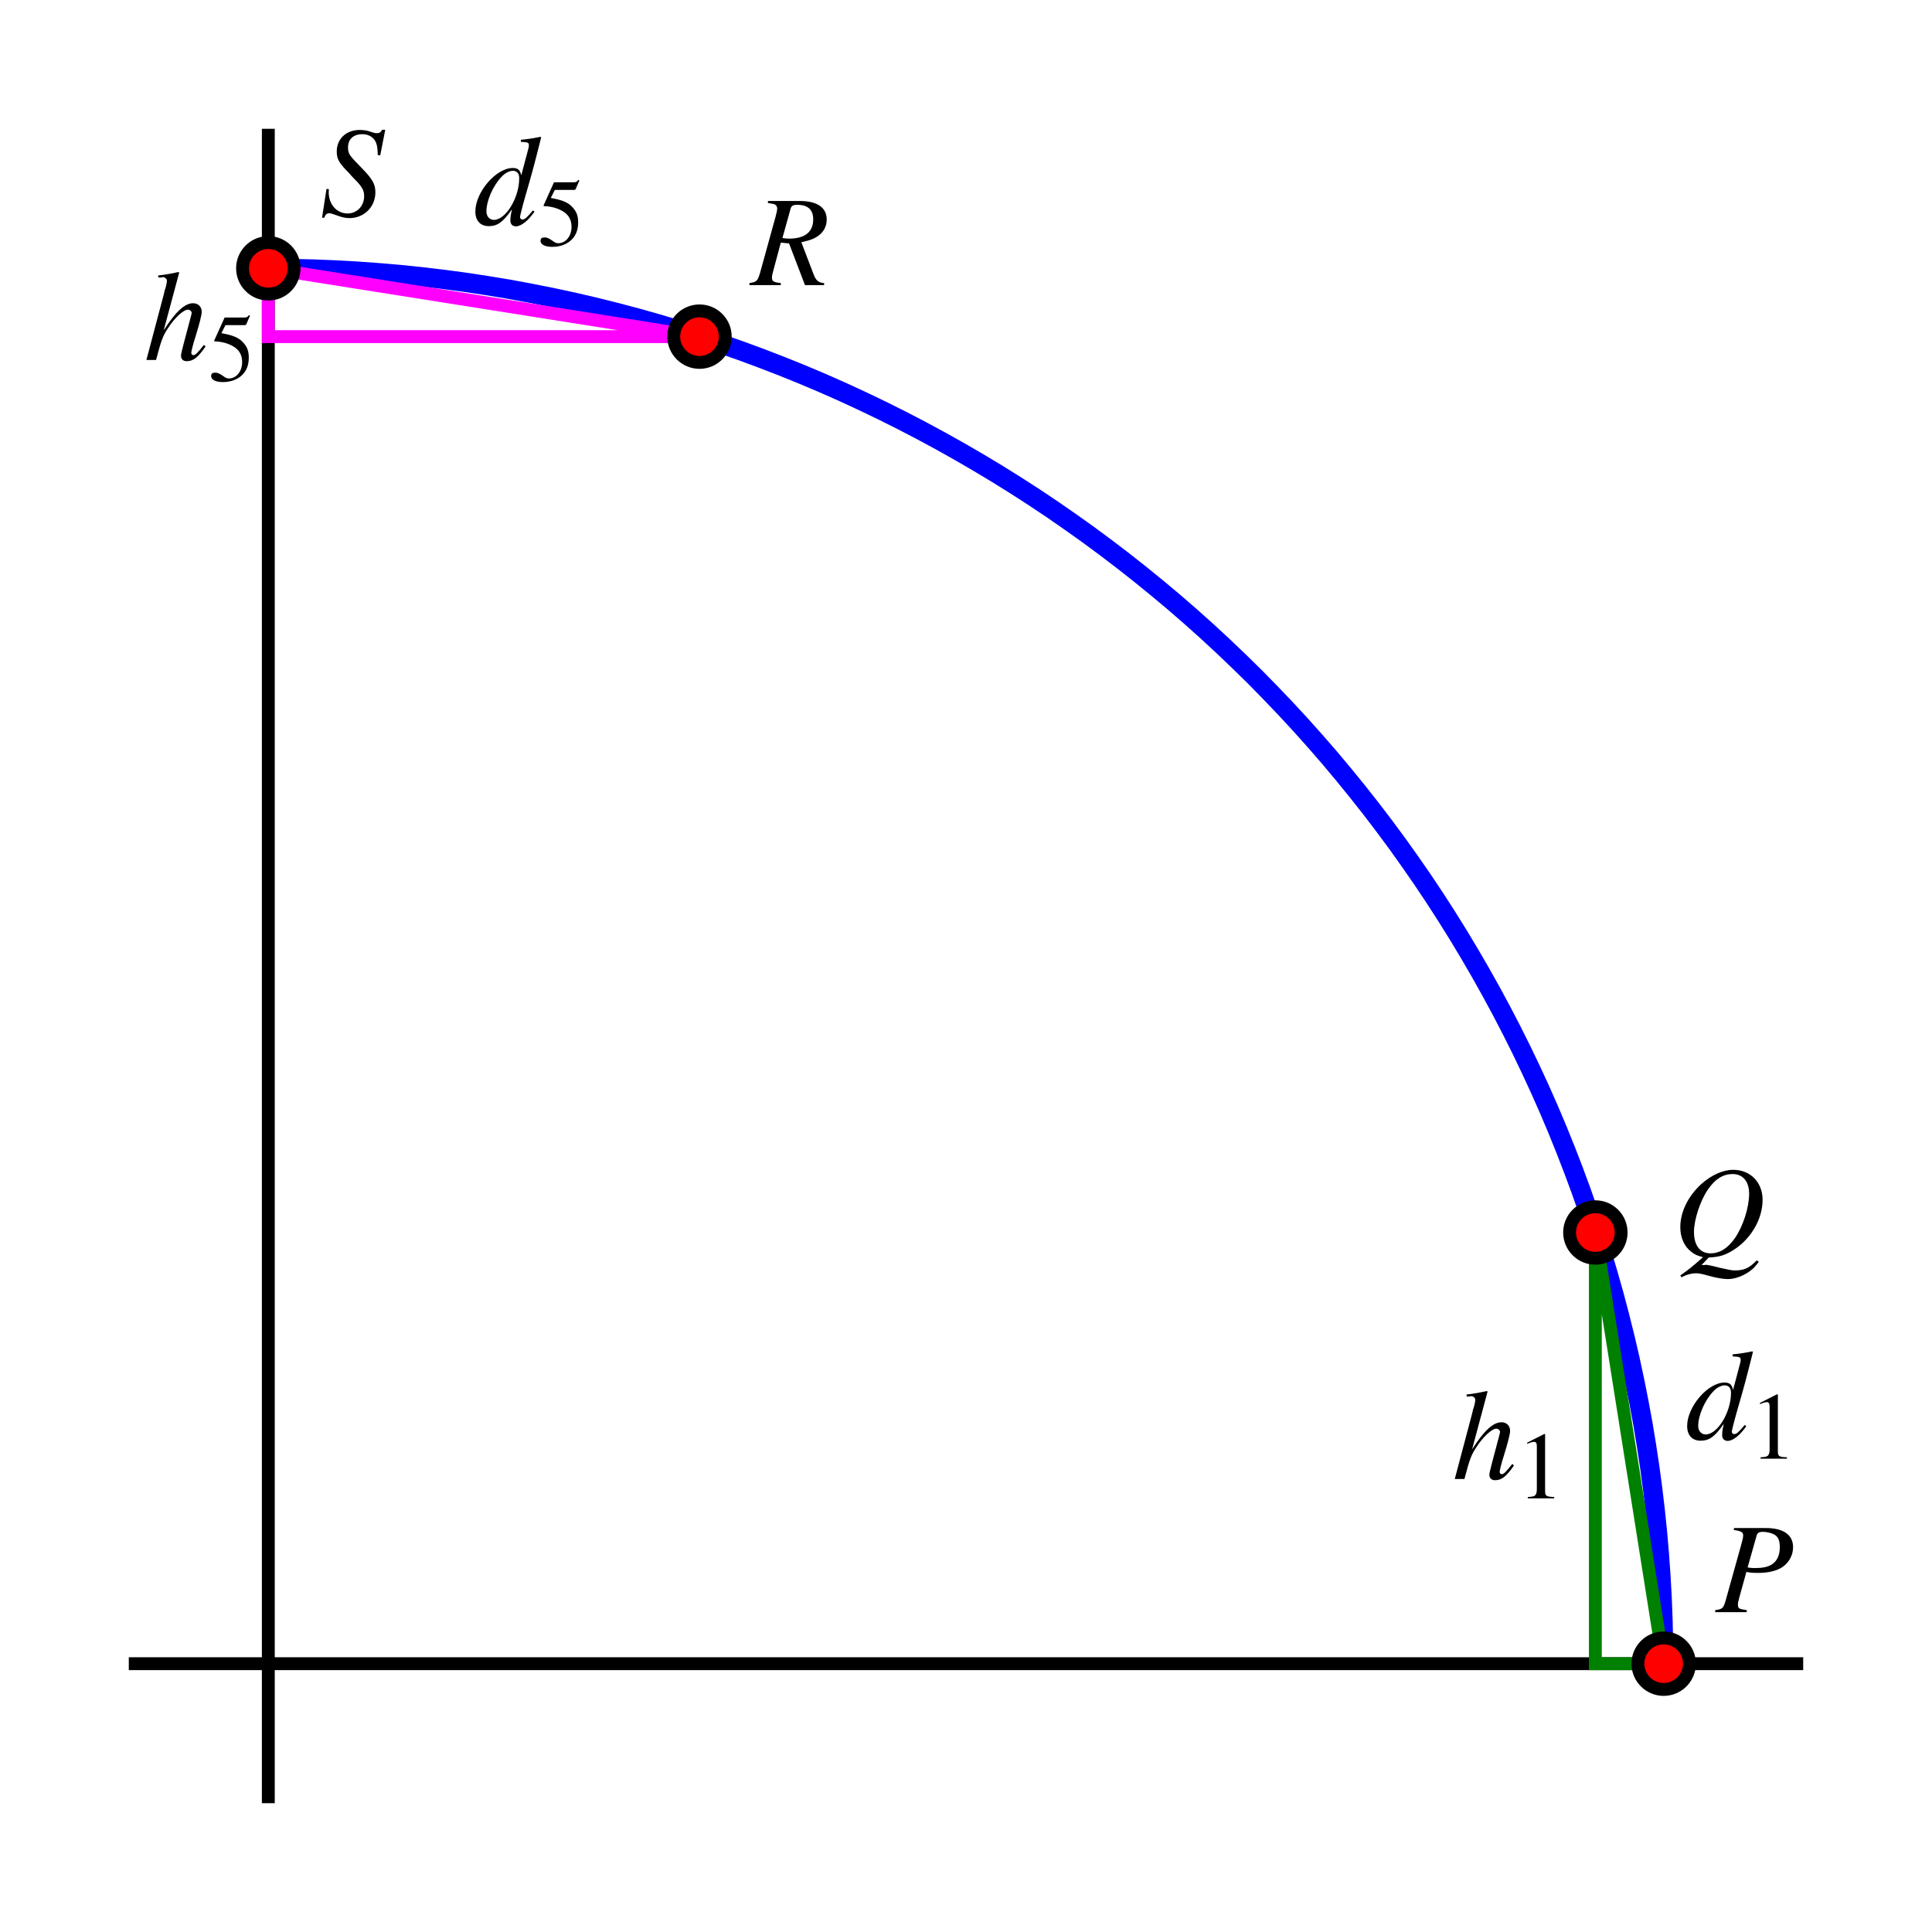 <?xml version="1.0" encoding="UTF-8"?>
<svg xmlns="http://www.w3.org/2000/svg" xmlns:xlink="http://www.w3.org/1999/xlink" width="150pt" height="150pt" viewBox="0 0 150 150" version="1.1">
<defs>
<g>
<symbol overflow="visible" id="glyph0-0">
<path style="stroke:none;" d=""/>
</symbol>
<symbol overflow="visible" id="glyph0-1">
<path style="stroke:none;" d="M 1.453 -6.375 C 2.031 -6.297 2.172 -6.203 2.172 -5.953 C 2.172 -5.812 2.125 -5.594 2 -5.156 L 0.812 -0.906 C 0.641 -0.297 0.562 -0.234 0 -0.156 L 0 0 L 2.453 0 L 2.453 -0.156 C 1.812 -0.25 1.766 -0.281 1.766 -0.625 C 1.766 -0.734 1.797 -0.844 1.891 -1.203 L 2.422 -3.125 C 2.672 -3.062 2.938 -3.047 3.344 -3.047 C 4.156 -3.047 4.828 -3.219 5.266 -3.531 C 5.766 -3.906 6.047 -4.453 6.047 -5.047 C 6.047 -6 5.297 -6.531 3.938 -6.531 L 1.453 -6.531 Z M 3.219 -5.953 C 3.281 -6.156 3.406 -6.234 3.688 -6.234 C 4.062 -6.234 4.453 -6.125 4.656 -5.984 C 4.906 -5.812 5.016 -5.516 5.016 -5.047 C 5.016 -4.391 4.797 -3.938 4.344 -3.672 C 4.047 -3.5 3.656 -3.422 3.031 -3.422 C 2.859 -3.422 2.781 -3.438 2.516 -3.469 Z M 3.219 -5.953 "/>
</symbol>
<symbol overflow="visible" id="glyph0-2">
<path style="stroke:none;" d="M 2.797 0.156 C 3.562 0.109 3.938 0.016 4.5 -0.297 C 5.984 -1.125 6.984 -2.75 6.984 -4.328 C 6.984 -5.688 6.031 -6.656 4.703 -6.656 C 3.906 -6.656 3 -6.25 2.203 -5.531 C 1.188 -4.594 0.594 -3.375 0.594 -2.203 C 0.594 -1.391 0.906 -0.703 1.438 -0.297 C 1.703 -0.078 1.922 0.016 2.359 0.125 C 1.453 0.922 1.359 1 0.594 1.547 L 0.688 1.688 C 1.062 1.484 1.453 1.375 1.844 1.375 C 2.047 1.375 2.328 1.438 2.766 1.562 C 3.375 1.734 3.922 1.828 4.297 1.828 C 4.844 1.828 5.547 1.562 6.047 1.172 C 6.297 0.984 6.422 0.844 6.688 0.484 L 6.531 0.375 C 5.969 0.953 5.562 1.156 4.844 1.156 C 4.578 1.156 4.375 1.109 3.609 0.938 C 3.094 0.797 2.625 0.703 2.562 0.719 C 2.516 0.734 2.5 0.734 2.5 0.734 L 2.25 0.734 Z M 4.656 -6.328 C 5.453 -6.328 5.938 -5.75 5.938 -4.797 C 5.938 -3.734 5.469 -2.266 4.828 -1.344 C 4.281 -0.562 3.656 -0.172 2.938 -0.172 C 2.125 -0.172 1.656 -0.781 1.656 -1.828 C 1.656 -2.781 2.141 -4.266 2.75 -5.141 C 3.312 -5.953 3.922 -6.328 4.656 -6.328 Z M 4.656 -6.328 "/>
</symbol>
<symbol overflow="visible" id="glyph0-3">
<path style="stroke:none;" d="M 5.672 -0.156 C 5.234 -0.188 5.031 -0.359 4.844 -0.875 L 3.906 -3.328 C 4.688 -3.5 5.016 -3.641 5.375 -3.953 C 5.703 -4.25 5.875 -4.641 5.875 -5.094 C 5.875 -6.016 5.141 -6.531 3.797 -6.531 L 1.312 -6.531 L 1.312 -6.375 C 1.734 -6.312 1.797 -6.297 1.891 -6.234 C 1.969 -6.188 2.031 -6.062 2.031 -5.953 C 2.031 -5.828 1.984 -5.594 1.906 -5.312 L 0.688 -0.906 C 0.5 -0.312 0.438 -0.25 -0.125 -0.156 L -0.125 0 L 2.312 0 L 2.312 -0.156 C 1.703 -0.234 1.625 -0.297 1.625 -0.625 C 1.625 -0.719 1.656 -0.844 1.75 -1.203 L 2.312 -3.297 L 2.953 -3.234 L 4.188 0 L 5.672 0 Z M 3.078 -5.953 C 3.141 -6.156 3.266 -6.234 3.594 -6.234 C 4.422 -6.234 4.828 -5.844 4.828 -5.109 C 4.828 -4.125 4.188 -3.609 2.938 -3.609 C 2.781 -3.609 2.672 -3.625 2.438 -3.656 Z M 3.078 -5.953 "/>
</symbol>
<symbol overflow="visible" id="glyph0-4">
<path style="stroke:none;" d="M 4.688 -4.688 L 5.078 -6.672 L 4.844 -6.672 C 4.703 -6.453 4.625 -6.406 4.406 -6.406 C 4.281 -6.406 4.172 -6.438 3.938 -6.516 C 3.719 -6.609 3.406 -6.656 3.094 -6.656 C 2.047 -6.656 1.312 -5.969 1.312 -4.984 C 1.312 -4.453 1.453 -4.156 2.062 -3.516 C 2.156 -3.438 2.281 -3.297 2.453 -3.094 C 2.625 -2.906 2.766 -2.766 2.844 -2.688 C 3.312 -2.188 3.438 -1.938 3.438 -1.5 C 3.438 -0.75 2.875 -0.172 2.156 -0.172 C 1.312 -0.172 0.688 -0.875 0.688 -1.828 C 0.688 -1.906 0.703 -1.984 0.703 -2.062 L 0.516 -2.078 L 0.172 0.156 L 0.344 0.156 C 0.422 -0.078 0.531 -0.188 0.734 -0.188 C 0.844 -0.188 0.984 -0.141 1.25 -0.047 C 1.703 0.125 1.984 0.188 2.297 0.188 C 3.438 0.188 4.312 -0.688 4.312 -1.812 C 4.312 -2.469 4.078 -2.859 3.188 -3.766 C 2.281 -4.688 2.188 -4.812 2.188 -5.312 C 2.188 -5.938 2.609 -6.328 3.297 -6.328 C 3.656 -6.328 3.969 -6.203 4.188 -5.953 C 4.406 -5.703 4.484 -5.375 4.5 -4.703 Z M 4.688 -4.688 "/>
</symbol>
<symbol overflow="visible" id="glyph0-5">
<path style="stroke:none;" d="M 4.625 -1.109 C 4.094 -0.484 3.984 -0.406 3.812 -0.406 C 3.703 -0.406 3.625 -0.484 3.625 -0.594 C 3.625 -0.734 3.953 -1.953 4.281 -3.062 C 4.547 -3.984 4.766 -4.781 5.266 -6.781 L 5.219 -6.828 C 4.688 -6.719 4.328 -6.656 3.688 -6.594 L 3.688 -6.438 C 4.234 -6.406 4.312 -6.375 4.312 -6.172 C 4.312 -6.047 4.297 -5.984 4.156 -5.469 L 3.719 -3.828 C 3.641 -4.25 3.453 -4.406 3.062 -4.406 C 1.766 -4.406 0.156 -2.531 0.156 -1.031 C 0.156 -0.312 0.547 0.109 1.203 0.109 C 1.875 0.109 2.312 -0.203 3 -1.203 C 2.891 -0.703 2.875 -0.547 2.875 -0.312 C 2.875 -0.047 3.047 0.125 3.297 0.125 C 3.703 0.125 4.234 -0.281 4.75 -1.016 Z M 3.109 -4.188 C 3.406 -4.156 3.562 -3.969 3.562 -3.609 C 3.562 -2.094 2.516 -0.375 1.594 -0.375 C 1.266 -0.375 1.016 -0.641 1.016 -1.031 C 1.016 -1.859 1.516 -3.016 2.188 -3.719 C 2.453 -4.016 2.828 -4.203 3.109 -4.188 Z M 3.109 -4.188 "/>
</symbol>
<symbol overflow="visible" id="glyph0-6">
<path style="stroke:none;" d="M 4.656 -1.172 C 4.109 -0.484 3.984 -0.375 3.828 -0.375 C 3.734 -0.375 3.672 -0.469 3.672 -0.562 C 3.672 -0.656 3.828 -1.297 4 -1.812 C 4.297 -2.766 4.484 -3.5 4.484 -3.734 C 4.484 -4.141 4.203 -4.406 3.812 -4.406 C 3.172 -4.406 2.453 -3.75 1.531 -2.297 L 2.734 -6.781 L 2.688 -6.828 C 2.094 -6.703 1.703 -6.625 1.109 -6.562 L 1.109 -6.406 L 1.375 -6.406 C 1.375 -6.406 1.391 -6.406 1.406 -6.422 C 1.547 -6.484 1.781 -6.312 1.781 -6.172 C 1.781 -6.031 1.734 -5.781 1.641 -5.484 C 1.625 -5.484 1.594 -5.344 1.547 -5.125 L 0.188 0 L 0.938 0 C 1.344 -1.547 1.469 -1.875 1.875 -2.484 C 2.391 -3.281 3.062 -3.906 3.422 -3.906 C 3.562 -3.906 3.703 -3.781 3.703 -3.656 C 3.703 -3.609 3.672 -3.484 3.625 -3.312 L 3.078 -1.25 C 2.953 -0.766 2.875 -0.453 2.875 -0.328 C 2.875 -0.062 3.047 0.094 3.312 0.094 C 3.828 0.094 4.188 -0.188 4.781 -1.047 Z M 4.656 -1.172 "/>
</symbol>
<symbol overflow="visible" id="glyph1-0">
<path style="stroke:none;" d=""/>
</symbol>
<symbol overflow="visible" id="glyph1-1">
<path style="stroke:none;" d="M 2.156 -5 L 0.828 -4.328 L 0.828 -4.234 C 0.906 -4.266 1 -4.297 1.016 -4.312 C 1.156 -4.359 1.281 -4.391 1.359 -4.391 C 1.516 -4.391 1.578 -4.281 1.578 -4.047 L 1.578 -0.688 C 1.578 -0.438 1.516 -0.281 1.406 -0.203 C 1.281 -0.141 1.188 -0.125 0.875 -0.109 L 0.875 0 L 2.922 0 L 2.922 -0.109 C 2.328 -0.125 2.219 -0.188 2.219 -0.547 L 2.219 -4.984 Z M 2.156 -5 "/>
</symbol>
<symbol overflow="visible" id="glyph1-2">
<path style="stroke:none;" d="M 1.344 -4.312 L 2.797 -4.312 C 2.906 -4.312 2.938 -4.328 2.969 -4.391 L 3.25 -5.047 L 3.172 -5.094 C 3.062 -4.938 2.984 -4.906 2.844 -4.906 L 1.281 -4.906 L 0.484 -3.141 C 0.469 -3.141 0.469 -3.125 0.469 -3.109 C 0.469 -3.078 0.5 -3.047 0.562 -3.047 C 0.797 -3.047 1.094 -3 1.406 -2.906 C 2.25 -2.625 2.641 -2.172 2.641 -1.438 C 2.641 -0.719 2.188 -0.172 1.609 -0.172 C 1.469 -0.172 1.344 -0.219 1.125 -0.391 C 0.875 -0.562 0.719 -0.625 0.562 -0.625 C 0.344 -0.625 0.234 -0.547 0.234 -0.359 C 0.234 -0.078 0.578 0.109 1.141 0.109 C 1.766 0.109 2.297 -0.094 2.672 -0.469 C 3 -0.812 3.156 -1.234 3.156 -1.797 C 3.156 -2.328 3.016 -2.672 2.656 -3.031 C 2.328 -3.359 1.906 -3.531 1.031 -3.688 Z M 1.344 -4.312 "/>
</symbol>
</g>
</defs>
<g id="surface1">
<path style="fill:none;stroke-width:10;stroke-linecap:butt;stroke-linejoin:miter;stroke:rgb(0%,0%,0%);stroke-opacity:1;stroke-miterlimit:10;" d="M 100 208.32 L 1400 208.32 M 208.32 100 L 208.32 1400 " transform="matrix(0.1,0,0,-0.1,0,150)"/>
<path style="fill:none;stroke-width:15;stroke-linecap:butt;stroke-linejoin:miter;stroke:rgb(0%,0%,100%);stroke-opacity:1;stroke-miterlimit:10;" d="M 1291.68 208.32 L 1291.523 225.352 L 1291.133 242.344 L 1290.469 259.375 L 1289.531 276.367 L 1288.32 293.32 L 1286.875 310.273 L 1285.117 327.227 L 1283.125 344.102 L 1280.859 360.977 L 1278.32 377.812 L 1275.547 394.609 L 1272.461 411.328 L 1269.141 428.008 L 1265.586 444.648 L 1261.719 461.25 L 1257.617 477.734 L 1253.281 494.18 L 1248.633 510.586 L 1243.789 526.875 L 1238.633 543.086 L 1233.242 559.258 L 1227.617 575.312 L 1221.719 591.25 L 1215.586 607.148 L 1209.219 622.891 L 1202.578 638.594 L 1195.703 654.141 L 1188.555 669.609 L 1181.211 684.922 L 1173.594 700.156 L 1165.742 715.273 L 1157.656 730.234 L 1149.336 745.078 L 1140.781 759.805 L 1132.031 774.375 L 1123.008 788.828 L 1113.789 803.125 L 1104.336 817.266 L 1094.648 831.25 L 1084.766 845.117 L 1074.648 858.789 L 1064.336 872.305 L 1053.789 885.664 L 1043.047 898.867 L 1032.109 911.914 L 1020.938 924.766 L 1009.609 937.422 L 998.047 949.922 L 986.289 962.227 L 974.375 974.375 L 962.227 986.289 L 949.922 998.047 L 937.422 1009.609 L 924.766 1020.938 L 911.914 1032.109 L 898.867 1043.047 L 885.664 1053.789 L 872.305 1064.336 L 858.789 1074.648 L 845.117 1084.766 L 831.25 1094.648 L 817.266 1104.336 L 803.125 1113.789 L 788.828 1123.008 L 774.375 1132.031 L 759.805 1140.781 L 745.078 1149.336 L 730.234 1157.656 L 715.273 1165.742 L 700.156 1173.594 L 684.922 1181.211 L 669.609 1188.555 L 654.141 1195.703 L 638.594 1202.578 L 622.891 1209.219 L 607.148 1215.586 L 591.25 1221.719 L 575.312 1227.617 L 559.258 1233.242 L 543.086 1238.633 L 526.875 1243.789 L 510.586 1248.633 L 494.18 1253.281 L 477.734 1257.617 L 461.25 1261.719 L 444.648 1265.586 L 428.008 1269.141 L 411.328 1272.461 L 394.609 1275.547 L 377.812 1278.32 L 360.977 1280.859 L 344.102 1283.125 L 327.227 1285.117 L 310.273 1286.875 L 293.32 1288.32 L 276.367 1289.531 L 259.375 1290.469 L 242.344 1291.133 L 225.352 1291.523 L 208.32 1291.68 " transform="matrix(0.1,0,0,-0.1,0,150)"/>
<path style="fill:none;stroke-width:10;stroke-linecap:butt;stroke-linejoin:miter;stroke:rgb(0%,50%,0%);stroke-opacity:1;stroke-miterlimit:10;" d="M 1291.68 208.32 L 1238.633 543.086 L 1238.633 208.32 Z M 1291.68 208.32 " transform="matrix(0.1,0,0,-0.1,0,150)"/>
<path style="fill:none;stroke-width:10;stroke-linecap:butt;stroke-linejoin:miter;stroke:rgb(100%,0%,100%);stroke-opacity:1;stroke-miterlimit:10;" d="M 208.32 1291.68 L 543.086 1238.633 L 208.32 1238.633 Z M 208.32 1291.68 " transform="matrix(0.1,0,0,-0.1,0,150)"/>
<path style=" stroke:none;fill-rule:nonzero;fill:rgb(100%,0%,0%);fill-opacity:1;" d="M 131.168 129.168 C 131.168 128.062 130.27 127.168 129.168 127.168 C 128.062 127.168 127.168 128.062 127.168 129.168 C 127.168 130.27 128.062 131.168 129.168 131.168 C 130.27 131.168 131.168 130.27 131.168 129.168 "/>
<path style="fill:none;stroke-width:10;stroke-linecap:butt;stroke-linejoin:miter;stroke:rgb(0%,0%,0%);stroke-opacity:1;stroke-miterlimit:10;" d="M 1311.68 208.32 C 1311.68 219.375 1302.695 228.32 1291.68 228.32 C 1280.625 228.32 1271.68 219.375 1271.68 208.32 C 1271.68 197.305 1280.625 188.32 1291.68 188.32 C 1302.695 188.32 1311.68 197.305 1311.68 208.32 Z M 1311.68 208.32 " transform="matrix(0.1,0,0,-0.1,0,150)"/>
<g style="fill:rgb(0%,0%,0%);fill-opacity:1;">
  <use xlink:href="#glyph0-1" x="133.167" y="125.167"/>
</g>
<path style=" stroke:none;fill-rule:nonzero;fill:rgb(100%,0%,0%);fill-opacity:1;" d="M 125.863 95.691 C 125.863 94.586 124.969 93.691 123.863 93.691 C 122.762 93.691 121.863 94.586 121.863 95.691 C 121.863 96.793 122.762 97.691 123.863 97.691 C 124.969 97.691 125.863 96.793 125.863 95.691 "/>
<path style="fill:none;stroke-width:10;stroke-linecap:butt;stroke-linejoin:miter;stroke:rgb(0%,0%,0%);stroke-opacity:1;stroke-miterlimit:10;" d="M 1258.633 543.086 C 1258.633 554.141 1249.688 563.086 1238.633 563.086 C 1227.617 563.086 1218.633 554.141 1218.633 543.086 C 1218.633 532.07 1227.617 523.086 1238.633 523.086 C 1249.688 523.086 1258.633 532.07 1258.633 543.086 Z M 1258.633 543.086 " transform="matrix(0.1,0,0,-0.1,0,150)"/>
<g style="fill:rgb(0%,0%,0%);fill-opacity:1;">
  <use xlink:href="#glyph0-2" x="129.864" y="97.48"/>
</g>
<path style=" stroke:none;fill-rule:nonzero;fill:rgb(100%,0%,0%);fill-opacity:1;" d="M 56.309 26.137 C 56.309 25.031 55.414 24.137 54.309 24.137 C 53.207 24.137 52.309 25.031 52.309 26.137 C 52.309 27.238 53.207 28.137 54.309 28.137 C 55.414 28.137 56.309 27.238 56.309 26.137 "/>
<path style="fill:none;stroke-width:10;stroke-linecap:butt;stroke-linejoin:miter;stroke:rgb(0%,0%,0%);stroke-opacity:1;stroke-miterlimit:10;" d="M 563.086 1238.633 C 563.086 1249.688 554.141 1258.633 543.086 1258.633 C 532.07 1258.633 523.086 1249.688 523.086 1238.633 C 523.086 1227.617 532.07 1218.633 543.086 1218.633 C 554.141 1218.633 563.086 1227.617 563.086 1238.633 Z M 563.086 1238.633 " transform="matrix(0.1,0,0,-0.1,0,150)"/>
<g style="fill:rgb(0%,0%,0%);fill-opacity:1;">
  <use xlink:href="#glyph0-3" x="58.31" y="22.136"/>
</g>
<path style=" stroke:none;fill-rule:nonzero;fill:rgb(100%,0%,0%);fill-opacity:1;" d="M 22.832 20.832 C 22.832 19.73 21.938 18.832 20.832 18.832 C 19.73 18.832 18.832 19.73 18.832 20.832 C 18.832 21.938 19.73 22.832 20.832 22.832 C 21.938 22.832 22.832 21.938 22.832 20.832 "/>
<path style="fill:none;stroke-width:10;stroke-linecap:butt;stroke-linejoin:miter;stroke:rgb(0%,0%,0%);stroke-opacity:1;stroke-miterlimit:10;" d="M 228.32 1291.68 C 228.32 1302.695 219.375 1311.68 208.32 1311.68 C 197.305 1311.68 188.32 1302.695 188.32 1291.68 C 188.32 1280.625 197.305 1271.68 208.32 1271.68 C 219.375 1271.68 228.32 1280.625 228.32 1291.68 Z M 228.32 1291.68 " transform="matrix(0.1,0,0,-0.1,0,150)"/>
<g style="fill:rgb(0%,0%,0%);fill-opacity:1;">
  <use xlink:href="#glyph0-4" x="24.833" y="16.746"/>
</g>
<g style="fill:rgb(0%,0%,0%);fill-opacity:1;">
  <use xlink:href="#glyph0-5" x="130.833" y="111.746"/>
</g>
<g style="fill:rgb(0%,0%,0%);fill-opacity:1;">
  <use xlink:href="#glyph1-1" x="135.814" y="113.251"/>
</g>
<g style="fill:rgb(0%,0%,0%);fill-opacity:1;">
  <use xlink:href="#glyph0-5" x="36.75" y="17.448"/>
</g>
<g style="fill:rgb(0%,0%,0%);fill-opacity:1;">
  <use xlink:href="#glyph1-2" x="41.732" y="19.057"/>
</g>
<g style="fill:rgb(0%,0%,0%);fill-opacity:1;">
  <use xlink:href="#glyph0-6" x="112.76" y="114.829"/>
</g>
<g style="fill:rgb(0%,0%,0%);fill-opacity:1;">
  <use xlink:href="#glyph1-1" x="117.742" y="116.334"/>
</g>
<g style="fill:rgb(0%,0%,0%);fill-opacity:1;">
  <use xlink:href="#glyph0-6" x="11.178" y="27.948"/>
</g>
<g style="fill:rgb(0%,0%,0%);fill-opacity:1;">
  <use xlink:href="#glyph1-2" x="16.159" y="29.556"/>
</g>
</g>
</svg>
